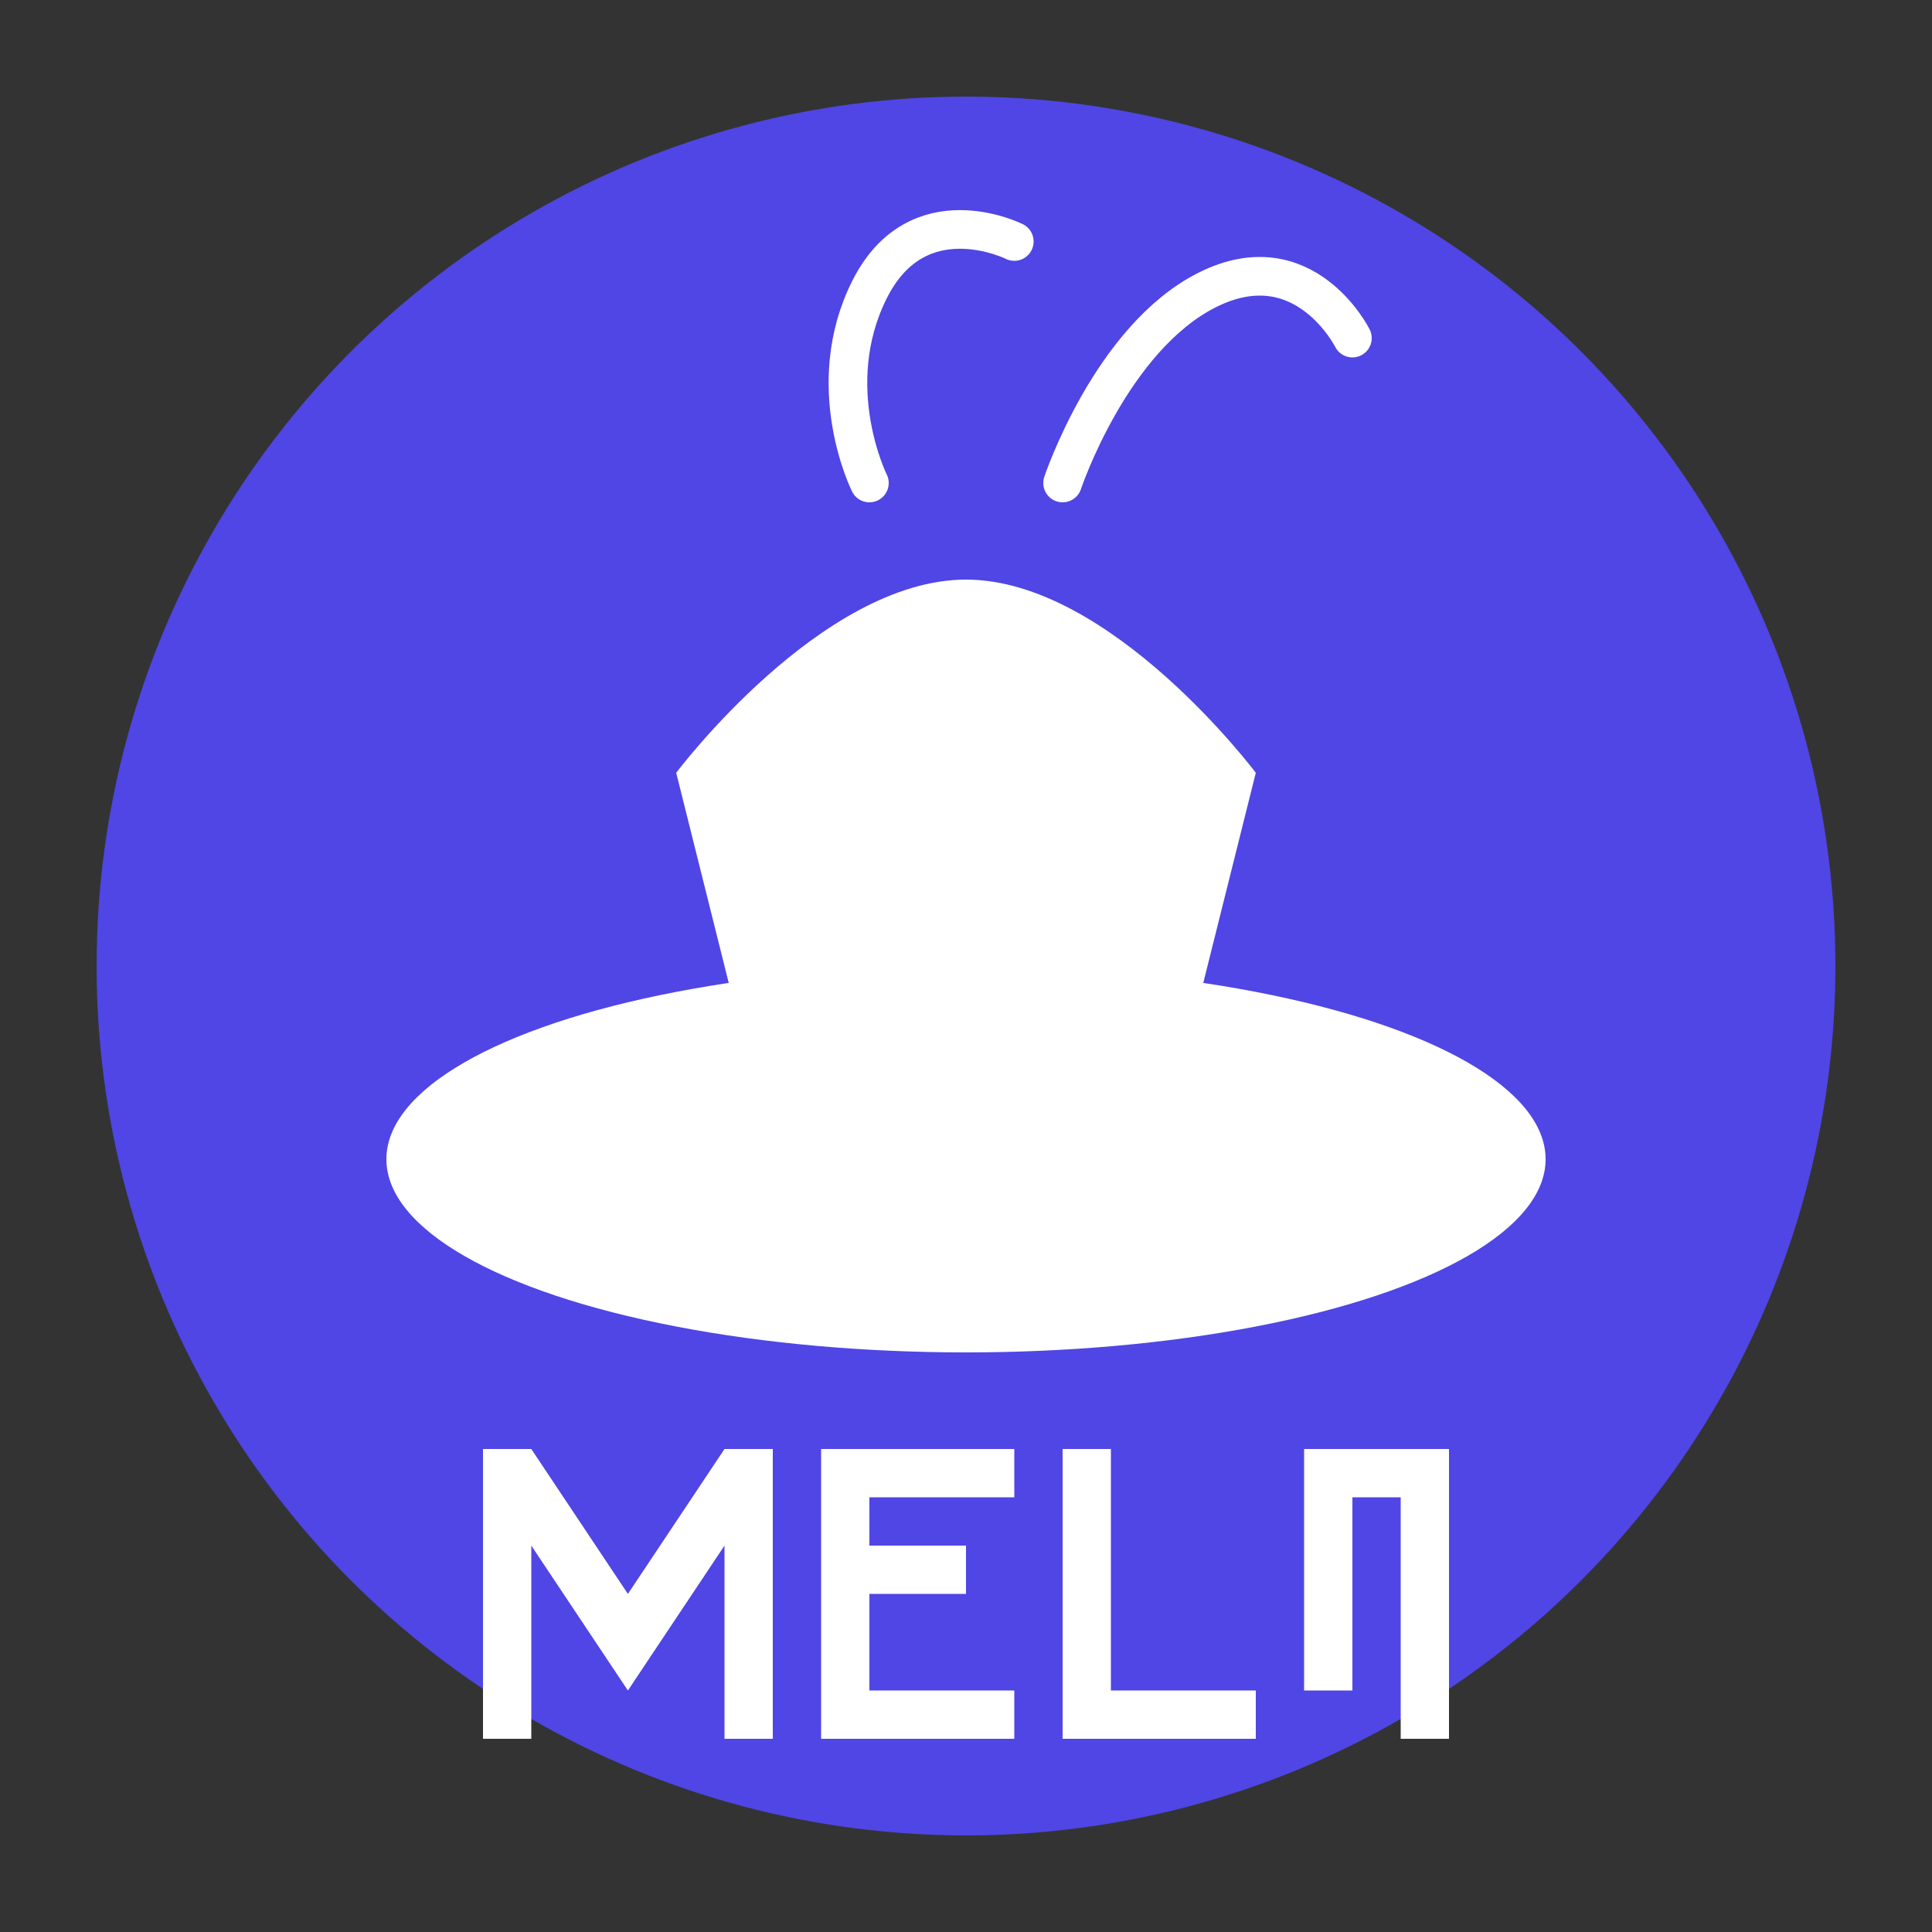 <svg width="200" height="200" viewBox="0 0 200 200" fill="none" xmlns="http://www.w3.org/2000/svg">
  <rect x="0" y="0" width="200" height="200" fill="#333333" stroke="none"/>
  <!-- Latar belakang lingkaran -->
  <circle cx="100" cy="100" r="90" fill="#4F46E5" />
  
  <!-- Simbol piring/mangkuk -->
  <ellipse cx="100" cy="120" rx="60" ry="20" fill="white" />
  
  <!-- Simbol makanan/sendok -->
  <path d="M70 80C70 80 85 60 100 60C115 60 130 80 130 80L120 120H80L70 80Z" fill="white" />
  
  <!-- Uap makanan -->
  <path d="M90 50C90 50 85 40 90 30C95 20 105 25 105 25" stroke="white" stroke-width="4" stroke-linecap="round" />
  <path d="M110 50C110 50 115 35 125 30C135 25 140 35 140 35" stroke="white" stroke-width="4" stroke-linecap="round" />
  
  <!-- Teks "Kaluner" -->
  <path d="M50 150H55L65 165L75 150H80V180H75V160L65 175L55 160V180H50V150Z" fill="white" />
  <path d="M85 150H105V155H90V160H100V165H90V175H105V180H85V150Z" fill="white" />
  <path d="M110 150H115V175H130V180H110V150Z" fill="white" />
  <path d="M135 150H150V180H145V155H140V175H135V150Z" fill="white" />
</svg>
